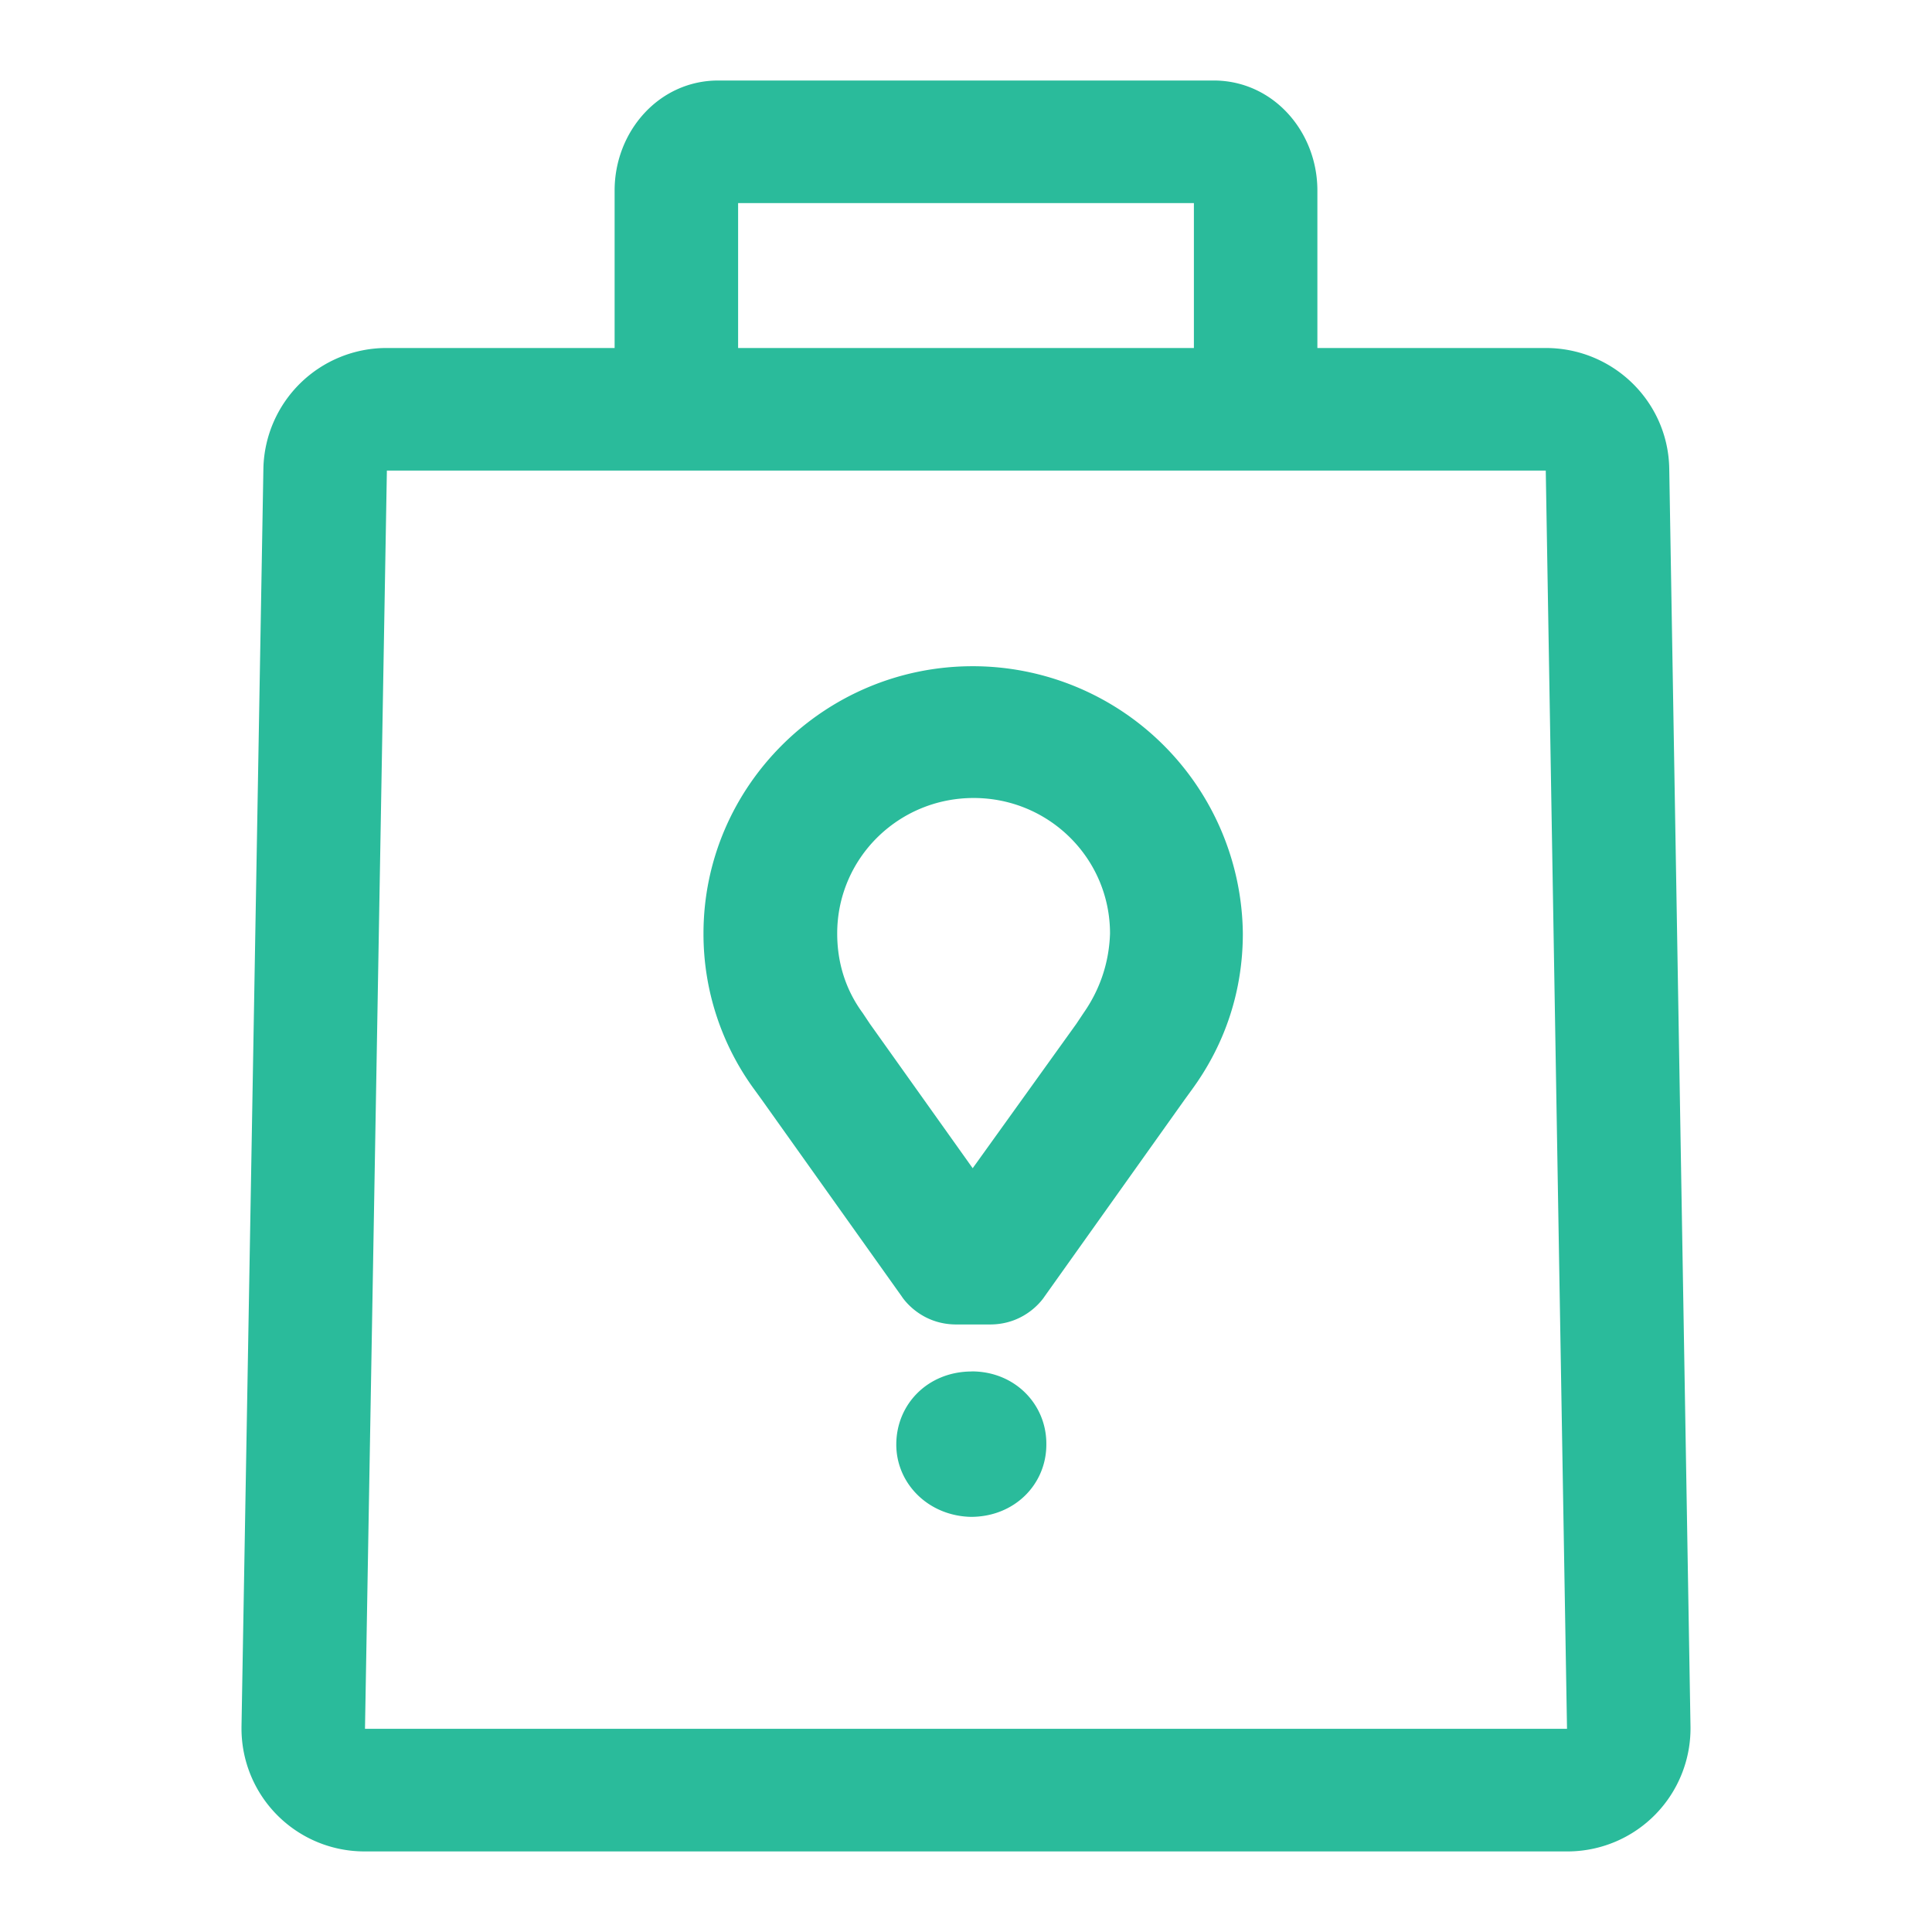<svg xmlns="http://www.w3.org/2000/svg" xmlns:xlink="http://www.w3.org/1999/xlink" width="24" height="24"><defs><path id="a" d="M12.076 0c.74 0 1.289.635 1.289 1.366v1.957h2.837c.837 0 1.52.666 1.534 1.498L18 20.45a1.529 1.529 0 01-1.508 1.549H1.534A1.527 1.527 0 010 20.477v-.027L.272 4.82a1.53 1.53 0 011.534-1.497h2.829V1.366C4.635.636 5.183 0 5.923 0h6.153zm4.126 4.846H1.806l-.272 15.63h14.932l-.264-15.63zm-7.13 11.19c.531 0 .926.404.926.898v.011c0 .494-.395.898-.937.898-.531-.012-.927-.415-.927-.898 0-.505.396-.908.938-.908zm.011-8.76a3.356 3.356 0 013.356 3.32c0 .706-.215 1.368-.633 1.94l-.09.124-1.74 2.445s-.215.348-.678.348H8.88c-.463 0-.678-.348-.678-.348l-1.74-2.445-.09-.124a3.269 3.269 0 01-.633-1.94c0-1.829 1.503-3.32 3.344-3.32zm.012 1.637c-.938 0-1.695.752-1.695 1.683 0 .359.102.695.316.987l.09.135 1.277 1.794 1.288-1.794.09-.135c.204-.292.317-.628.328-.987 0-.931-.757-1.683-1.694-1.683zm2.736-7.39H6.169v1.8h5.662v-1.8z"/></defs><g fill="none" fill-rule="evenodd"><path d="M0 0h24v24H0z"/><use fill="#2abb9b" xlink:href="#a" transform="translate(3 1)"/></g></svg>